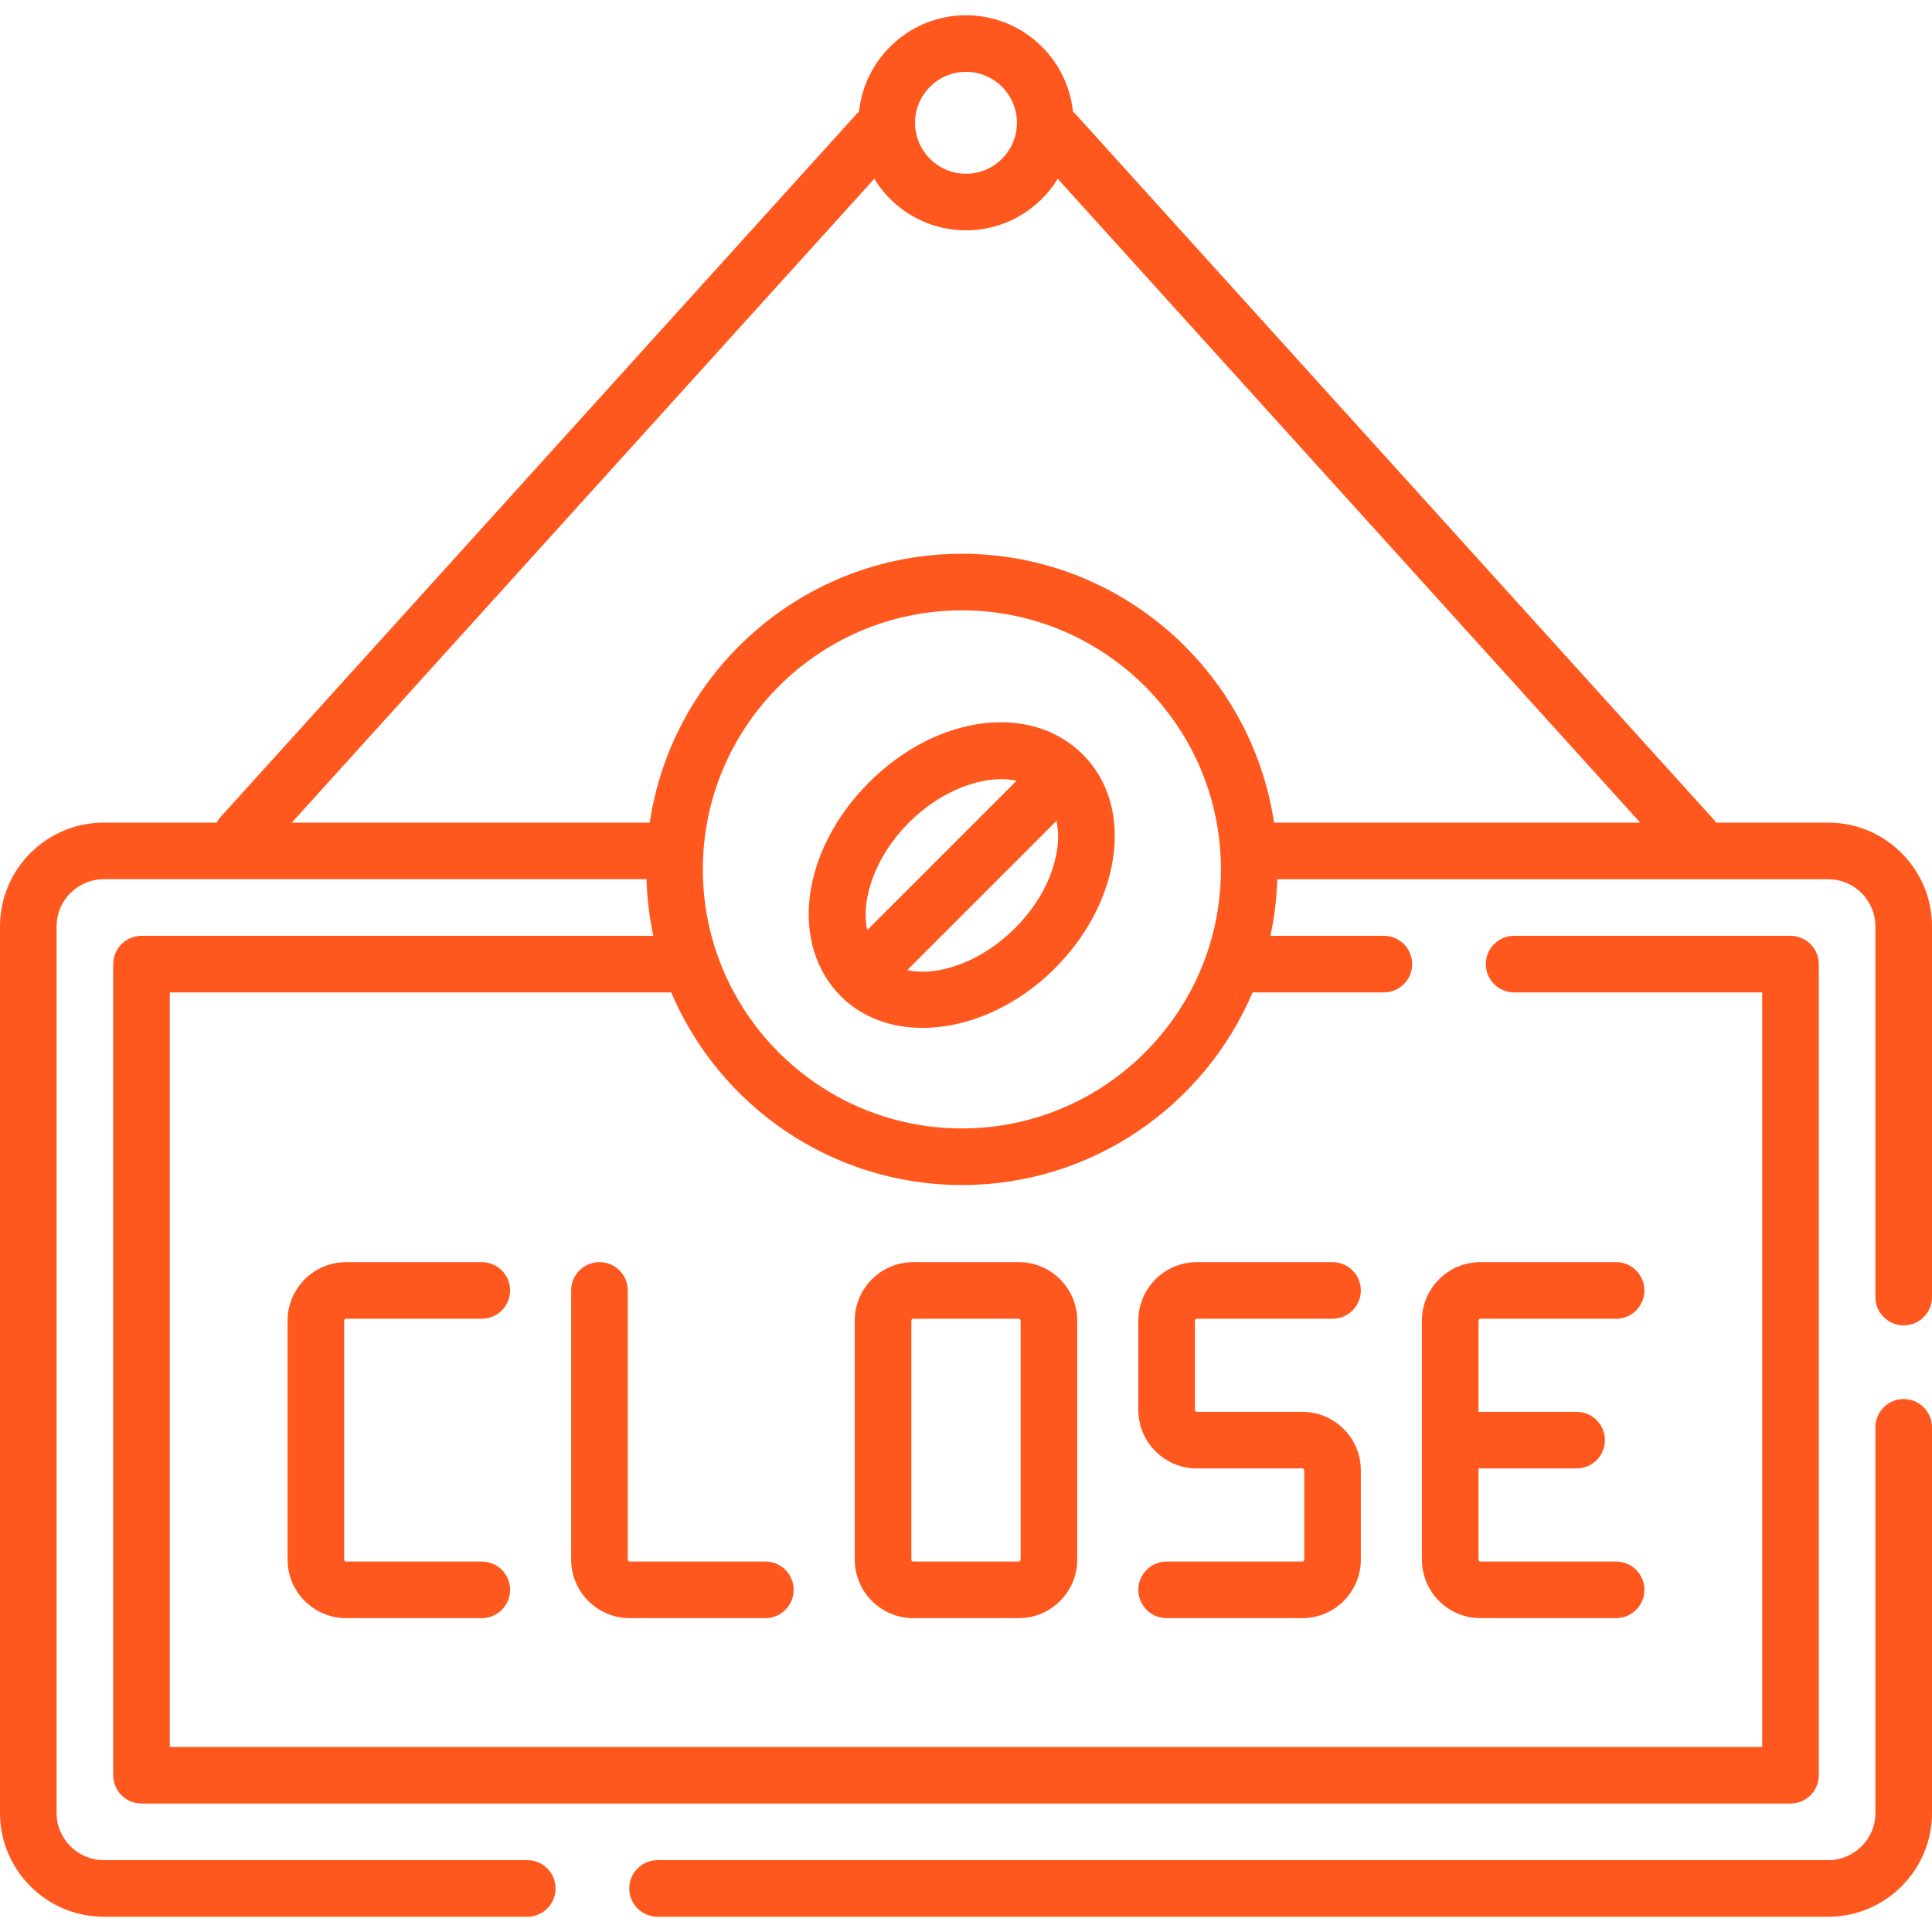 <?xml version="1.0"?>
<svg xmlns="http://www.w3.org/2000/svg" xmlns:xlink="http://www.w3.org/1999/xlink" xmlns:svgjs="http://svgjs.com/svgjs" version="1.1" width="50" height="50" x="0" y="0" viewBox="0 0 512 512" style="enable-background:new 0 0 512 512" xml:space="preserve" class=""><g>
<g xmlns="http://www.w3.org/2000/svg" id="XMLID_484_">
	<g id="XMLID_485_">
		<path id="XMLID_486_" d="M484.5,218.001h-29.685c-0.172-0.243-0.355-0.48-0.56-0.707L284.934,30.133    c-0.188-0.208-0.386-0.4-0.591-0.582C282.842,15.237,270.704,4.043,256,4.043s-26.842,11.195-28.342,25.508    c-0.205,0.182-0.403,0.374-0.591,0.582L58.468,216.496c-0.422,0.466-0.766,0.975-1.05,1.505H27.5c-15.163,0-27.5,12.336-27.5,27.5    v234.956c0,15.164,12.337,27.5,27.5,27.5h112.238c4.143,0,7.5-3.358,7.5-7.5s-3.357-7.5-7.5-7.5H27.5    c-6.893,0-12.5-5.607-12.5-12.5V245.501c0-6.893,5.607-12.5,12.5-12.5h143.828c0.158,5.128,0.768,10.142,1.813,15H37.5    c-4.143,0-7.5,3.358-7.5,7.5v214.956c0,4.142,3.357,7.5,7.5,7.5h437c4.143,0,7.5-3.358,7.5-7.5V255.502c0-4.142-3.357-7.5-7.5-7.5    h-73.238c-4.143,0-7.5,3.358-7.5,7.5s3.357,7.5,7.5,7.5H467v199.956H45V263.002h132.878    c12.733,29.974,42.467,51.048,77.032,51.048s64.299-21.074,77.032-51.048h34.796c4.143,0,7.5-3.358,7.5-7.5s-3.357-7.5-7.5-7.5    h-30.059c1.045-4.858,1.656-9.872,1.813-15H484.5c6.893,0,12.5,5.607,12.5,12.5v98.239c0,4.142,3.357,7.5,7.5,7.5    s7.5-3.358,7.5-7.5v-98.239C512,230.338,499.663,218.001,484.5,218.001z M256,19.043c7.444,0,13.5,6.056,13.5,13.5    s-6.056,13.5-13.5,13.5s-13.5-6.056-13.5-13.5S248.556,19.043,256,19.043z M231.683,47.389    c5.014,8.182,14.038,13.654,24.317,13.654s19.303-5.471,24.317-13.654l154.349,170.612h-97.033    c-6.01-40.264-40.813-71.248-82.724-71.248s-76.714,30.984-82.724,71.248H77.333L231.683,47.389z M254.91,299.05    c-37.853,0-68.648-30.795-68.648-68.648c0-37.853,30.796-68.648,68.648-68.648s68.648,30.795,68.648,68.648    C323.559,268.254,292.763,299.05,254.91,299.05z" fill="#ff581f" data-original="#000000" style="" class=""/>
		<path id="XMLID_491_" d="M504.5,370.762c-4.143,0-7.5,3.358-7.5,7.5v102.195c0,6.893-5.607,12.5-12.5,12.5H174.262    c-4.143,0-7.5,3.358-7.5,7.5s3.357,7.5,7.5,7.5H484.5c15.163,0,27.5-12.336,27.5-27.5V378.262    C512,374.12,508.643,370.762,504.5,370.762z" fill="#ff581f" data-original="#000000" style="" class=""/>
		<path id="XMLID_492_" d="M91.714,349.48h35.967c4.143,0,7.5-3.358,7.5-7.5s-3.357-7.5-7.5-7.5H91.714    c-8.547,0-15.5,6.953-15.5,15.5v63.344c0,8.547,6.953,15.5,15.5,15.5h35.967c4.143,0,7.5-3.358,7.5-7.5s-3.357-7.5-7.5-7.5H91.714    c-0.275,0-0.5-0.224-0.5-0.5V349.98C91.214,349.704,91.438,349.48,91.714,349.48z" fill="#ff581f" data-original="#000000" style="" class=""/>
		<path id="XMLID_493_" d="M158.865,334.48c-4.143,0-7.5,3.358-7.5,7.5v71.344c0,8.547,6.953,15.5,15.5,15.5h35.967    c4.143,0,7.5-3.358,7.5-7.5s-3.357-7.5-7.5-7.5h-35.967c-0.275,0-0.5-0.224-0.5-0.5V341.98    C166.365,337.838,163.008,334.48,158.865,334.48z" fill="#ff581f" data-original="#000000" style="" class=""/>
		<path id="XMLID_494_" d="M242.017,334.48c-8.547,0-15.5,6.953-15.5,15.5v63.344c0,8.547,6.953,15.5,15.5,15.5h27.967    c8.547,0,15.5-6.953,15.5-15.5V349.98c0-8.547-6.953-15.5-15.5-15.5H242.017z M270.483,349.98v63.344c0,0.276-0.225,0.5-0.5,0.5    h-27.967c-0.275,0-0.5-0.224-0.5-0.5V349.98c0-0.276,0.225-0.5,0.5-0.5h27.967C270.259,349.48,270.483,349.704,270.483,349.98z" fill="#ff581f" data-original="#000000" style="" class=""/>
		<path id="XMLID_497_" d="M317.168,349.48h35.967c4.143,0,7.5-3.358,7.5-7.5s-3.357-7.5-7.5-7.5h-35.967    c-8.547,0-15.5,6.953-15.5,15.5v23.672c0,8.547,6.953,15.5,15.5,15.5h27.967c0.275,0,0.5,0.224,0.5,0.5v23.672    c0,0.276-0.225,0.5-0.5,0.5h-35.967c-4.143,0-7.5,3.358-7.5,7.5s3.357,7.5,7.5,7.5h35.967c8.547,0,15.5-6.953,15.5-15.5v-23.672    c0-8.547-6.953-15.5-15.5-15.5h-27.967c-0.275,0-0.5-0.224-0.5-0.5V349.98C316.668,349.704,316.893,349.48,317.168,349.48z" fill="#ff581f" data-original="#000000" style="" class=""/>
		<path id="XMLID_498_" d="M392.319,349.48h35.967c4.143,0,7.5-3.358,7.5-7.5s-3.357-7.5-7.5-7.5h-35.967    c-8.547,0-15.5,6.953-15.5,15.5v63.344c0,8.547,6.953,15.5,15.5,15.5h35.967c4.143,0,7.5-3.358,7.5-7.5s-3.357-7.5-7.5-7.5    h-35.967c-0.275,0-0.5-0.224-0.5-0.5v-24.172h25.995c4.143,0,7.5-3.358,7.5-7.5s-3.357-7.5-7.5-7.5h-25.995V349.98    C391.819,349.704,392.044,349.48,392.319,349.48z" fill="#ff581f" data-original="#000000" style="" class=""/>
		<path id="XMLID_499_" d="M230.275,207.366c-17.97,17.971-21.227,42.869-7.414,56.682c5.634,5.633,13.302,8.357,21.611,8.357    c11.727,0,24.729-5.429,35.07-15.772c8.251-8.25,13.703-18.438,15.353-28.685c1.793-11.143-1.025-21.086-7.938-27.998    C273.146,186.14,248.248,189.396,230.275,207.366z M240.883,217.972L240.883,217.972c8.771-8.771,20.174-12.852,28.508-11.061    l-39.569,39.569C228.03,238.145,232.112,226.744,240.883,217.972z M280.086,225.565c-1.152,7.158-5.111,14.424-11.149,20.462    c-8.772,8.772-20.174,12.853-28.509,11.061l39.552-39.551C280.498,219.949,280.555,222.65,280.086,225.565z" fill="#ff581f" data-original="#000000" style="" class=""/>
	</g>
</g>















</g></svg>
